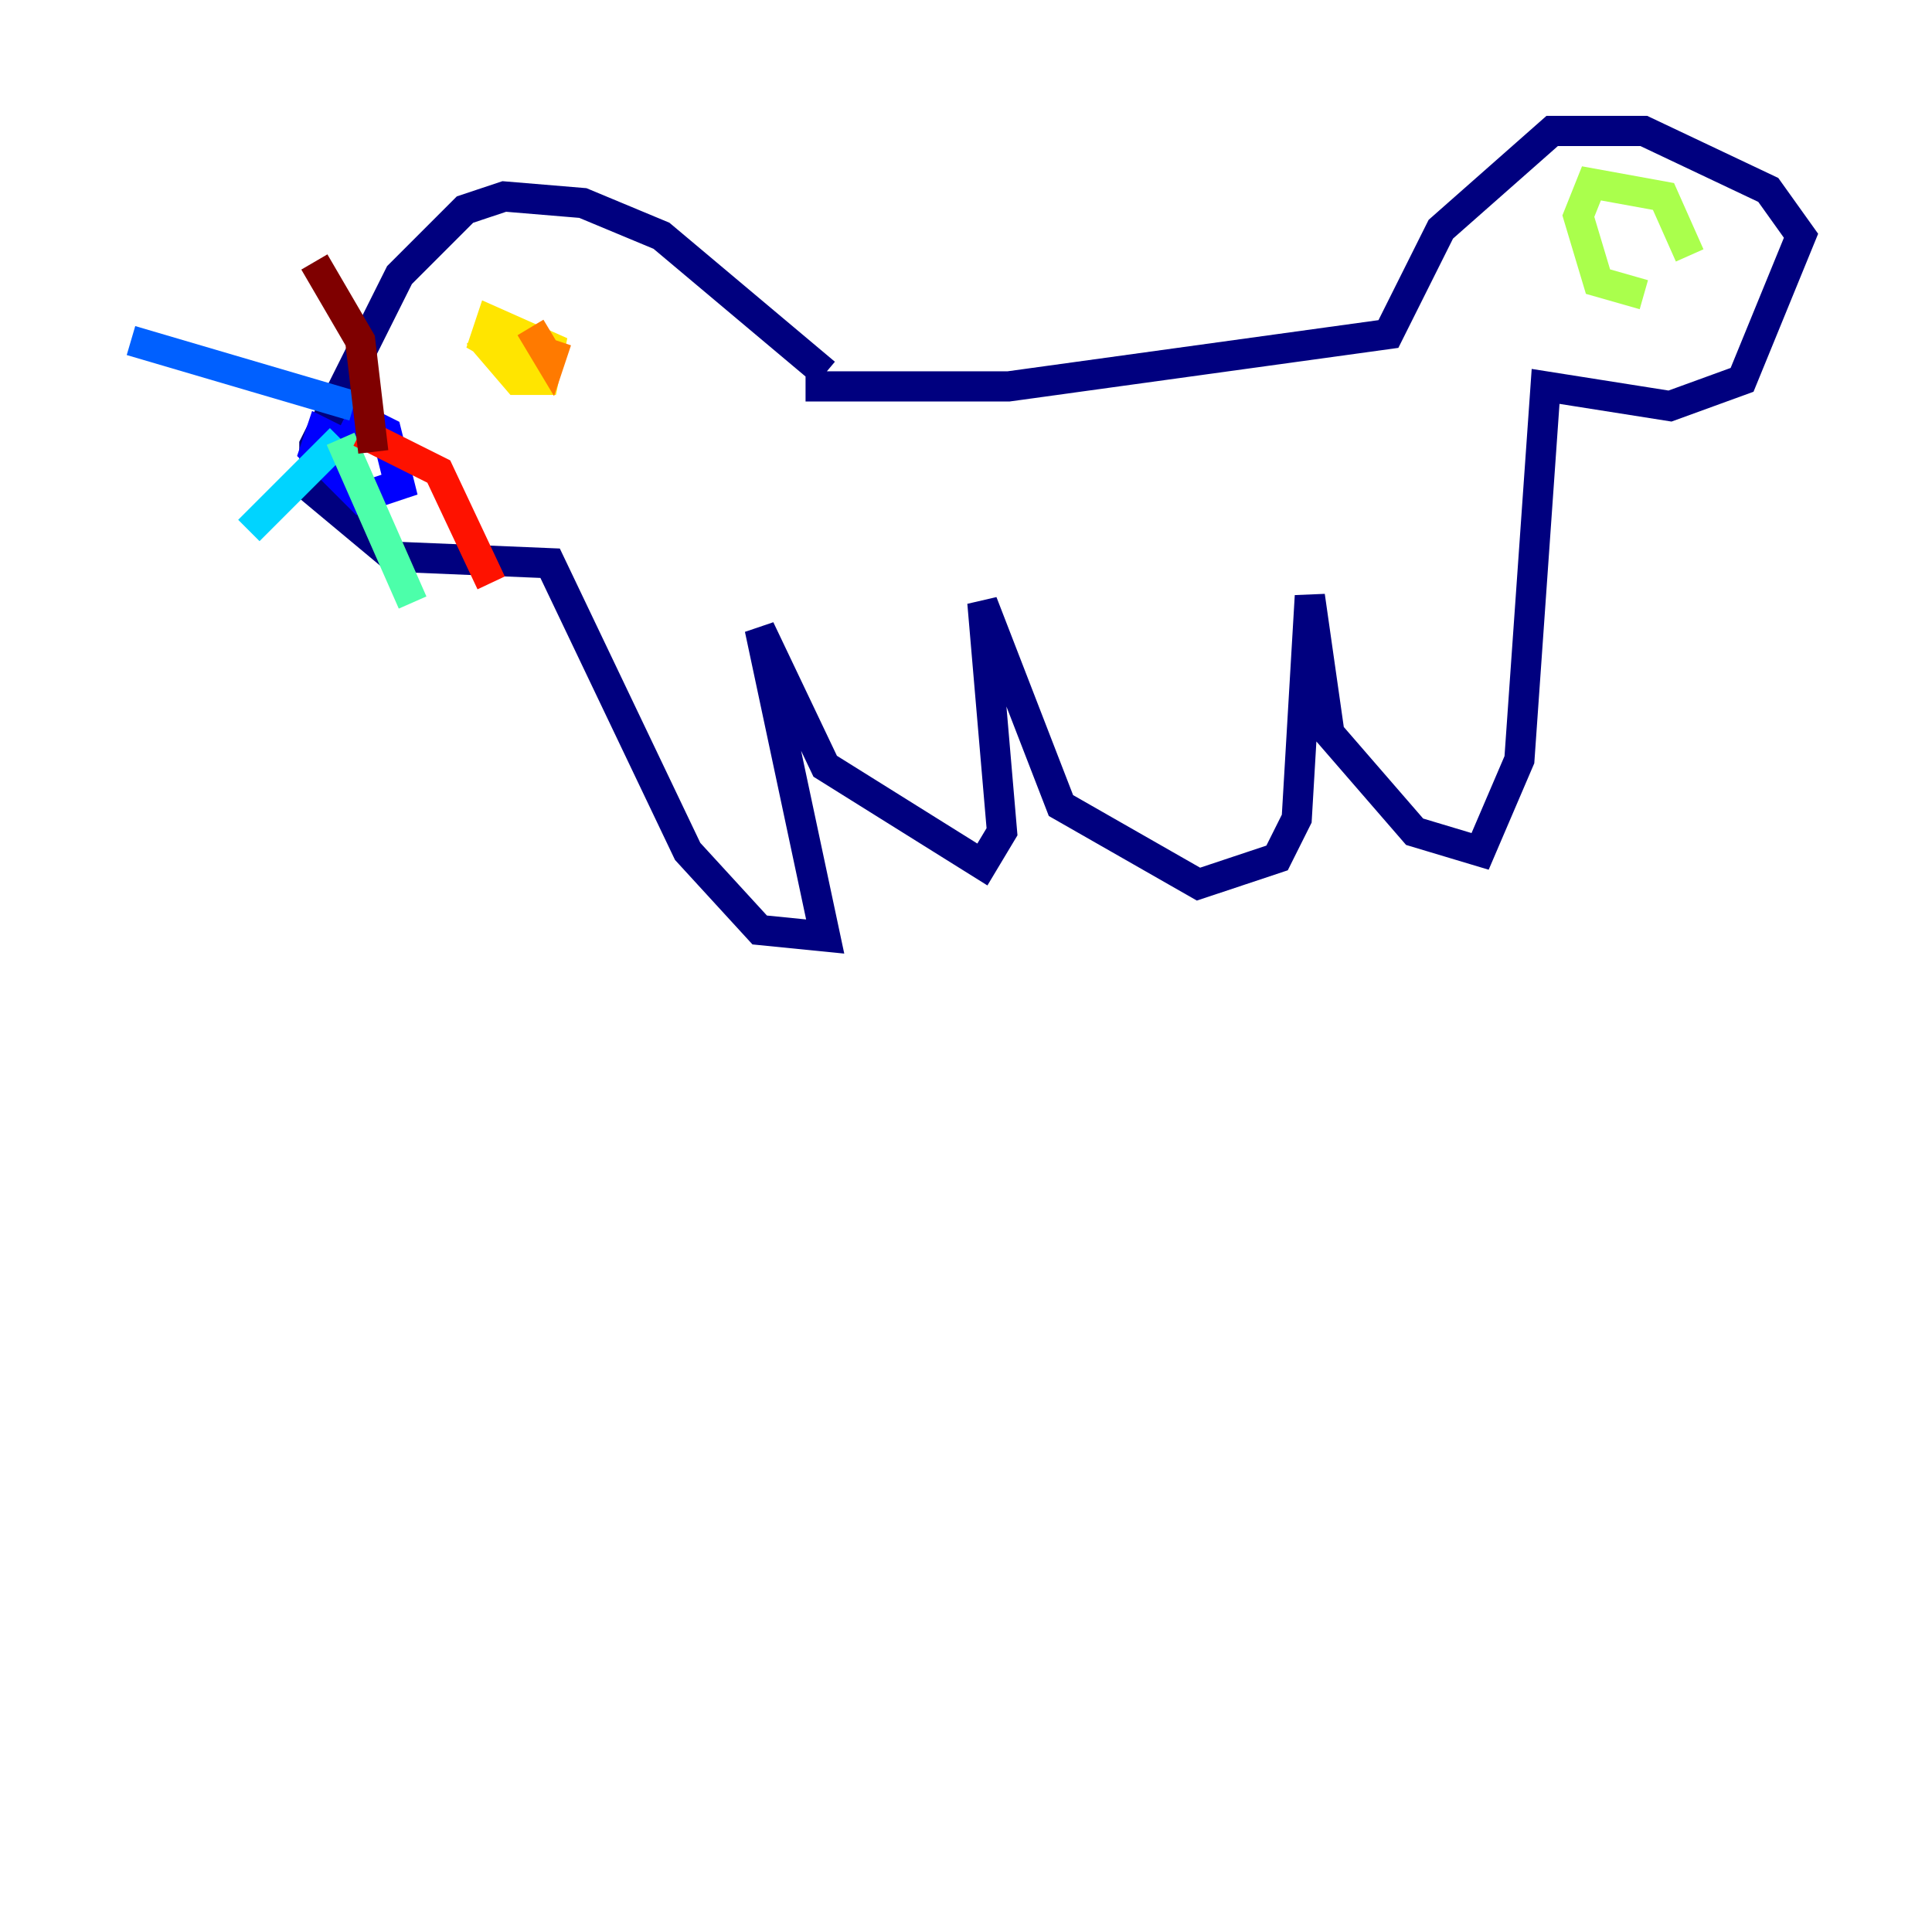 <?xml version="1.0" encoding="utf-8" ?>
<svg baseProfile="tiny" height="128" version="1.2" viewBox="0,0,128,128" width="128" xmlns="http://www.w3.org/2000/svg" xmlns:ev="http://www.w3.org/2001/xml-events" xmlns:xlink="http://www.w3.org/1999/xlink"><defs /><polyline fill="none" points="53.37,25.6 66.82,25.6 91.986,22.129 95.458,15.186 102.834,8.678 108.909,8.678 117.153,12.583 119.322,15.62 115.417,25.166 110.644,26.902 102.4,25.6 100.664,50.332 98.061,56.407 93.722,55.105 88.081,48.597 86.78,39.485 85.912,54.237 84.61,56.841 79.403,58.576 70.291,53.37 65.085,39.919 66.386,55.105 65.085,57.275 54.671,50.766 50.332,41.654 54.671,62.047 50.332,61.614 45.559,56.407 36.447,37.315 26.034,36.881 20.827,32.542 20.827,29.505 26.468,18.224 30.807,13.885 33.41,13.017 38.617,13.451 43.824,15.62 54.671,24.732" stroke="#00007f" stroke-width="2" /><polyline fill="none" points="22.997,27.336 25.6,28.637 26.468,32.108 23.864,32.976 20.827,29.939 21.261,28.637 23.864,29.939" stroke="#0000fe" stroke-width="2" /><polyline fill="none" points="23.43,26.902 8.678,22.563" stroke="#0060ff" stroke-width="2" /><polyline fill="none" points="22.563,29.071 16.488,35.146" stroke="#00d4ff" stroke-width="2" /><polyline fill="none" points="22.563,29.071 27.336,39.919" stroke="#4cffaa" stroke-width="2" /><polyline fill="none" points="108.909,19.525 105.871,18.658 104.57,14.319 105.437,12.149 110.21,13.017 111.946,16.922" stroke="#aaff4c" stroke-width="2" /><polyline fill="none" points="31.675,22.129 34.278,25.166 36.014,25.166 36.447,22.997 32.542,21.261 32.108,22.563 35.146,24.298 36.881,22.563" stroke="#ffe500" stroke-width="2" /><polyline fill="none" points="36.881,22.563 36.447,23.864 35.146,21.695" stroke="#ff7a00" stroke-width="2" /><polyline fill="none" points="23.864,28.637 29.071,31.241 32.542,38.617" stroke="#fe1200" stroke-width="2" /><polyline fill="none" points="24.732,29.939 23.864,22.563 20.827,17.356" stroke="#7f0000" stroke-width="2" /></svg>
